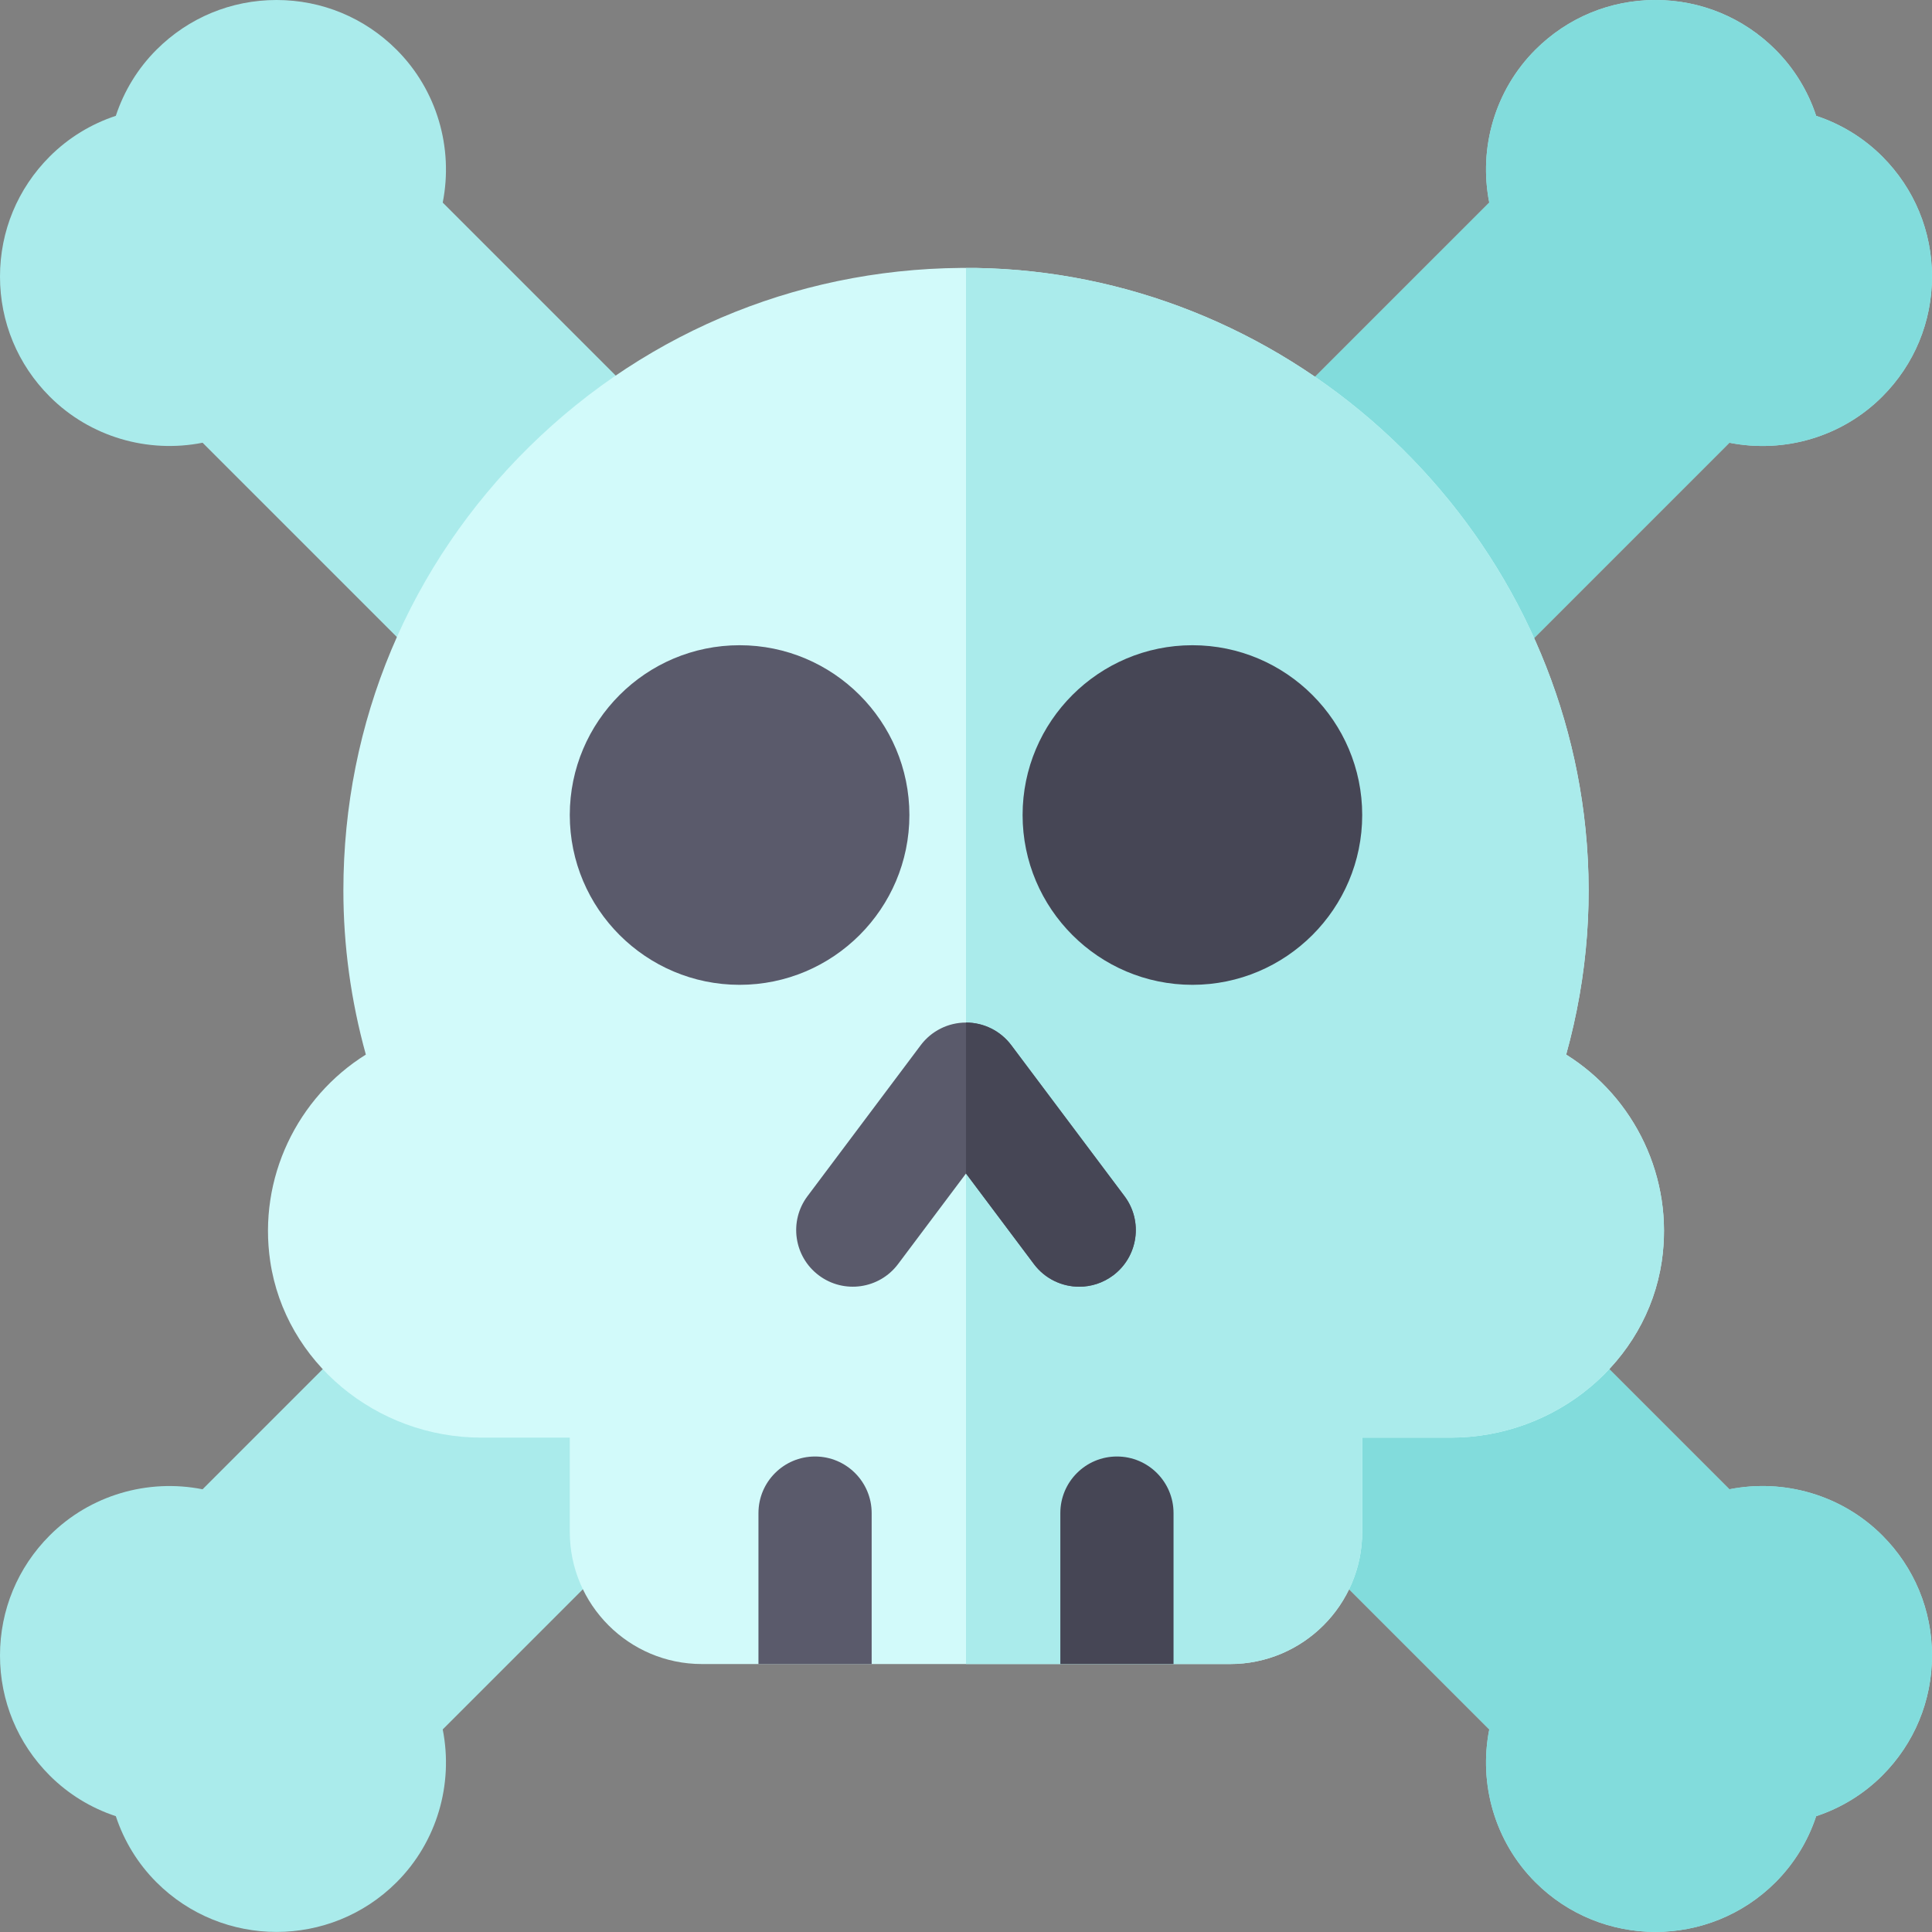 <svg height="512pt" viewBox="0 0 512.002 512" width="512pt" xmlns="http://www.w3.org/2000/svg"><rect x="0" y="0" width="512.002" height="512" fill="#808080" stroke="none"/><path d="m458.312 394.676-138.672-138.672 138.672-138.676c14.496 2.871 29.793-1.508 40.504-12.223 8.5-8.5 13.184-19.801 13.184-31.82 0-12.02-4.684-23.32-13.184-31.82-4.934-4.934-10.934-8.598-17.512-10.77-2.172-6.578-5.836-12.578-10.77-17.512-8.5-8.5-19.801-13.184-31.82-13.184-12.02 0-23.32 4.684-31.82 13.184-10.711 10.711-15.094 26.012-12.223 40.504l-138.672 138.676-138.672-138.676c2.871-14.492-1.512-29.793-12.223-40.504-8.5-8.5-19.801-13.184-31.82-13.184-12.02 0-23.32 4.684-31.82 13.184-4.938 4.934-8.598 10.934-10.77 17.512-6.578 2.172-12.578 5.836-17.512 10.77-8.5 8.5-13.184 19.801-13.184 31.82 0 12.023 4.684 23.32 13.184 31.82 10.711 10.715 26.008 15.094 40.504 12.223l138.672 138.676-138.672 138.672c-14.496-2.871-29.793 1.508-40.504 12.223-8.5 8.496-13.184 19.801-13.184 31.82s4.684 23.32 13.184 31.82c4.934 4.934 10.934 8.598 17.512 10.77 2.172 6.578 5.836 12.578 10.77 17.512 8.773 8.773 20.297 13.16 31.82 13.16 11.523 0 23.047-4.387 31.82-13.16 10.715-10.711 15.094-26.012 12.223-40.504l138.672-138.676 138.676 138.676c-2.875 14.492 1.508 29.793 12.223 40.504 8.77 8.773 20.293 13.16 31.816 13.16 11.523 0 23.051-4.387 31.824-13.16 4.934-4.934 8.594-10.934 10.77-17.512 6.578-2.172 12.578-5.836 17.512-10.77 8.5-8.5 13.184-19.801 13.184-31.82s-4.684-23.32-13.184-31.82c-10.715-10.715-26.012-15.094-40.508-12.223zm0 0" fill="#aaebeb"/><path d="m458.312 394.676-138.672-138.672 138.672-138.676c14.496 2.871 29.793-1.508 40.504-12.223 8.5-8.5 13.184-19.801 13.184-31.82 0-12.02-4.684-23.32-13.184-31.82-4.934-4.934-10.934-8.598-17.512-10.77-2.172-6.578-5.836-12.578-10.77-17.512-8.5-8.5-19.801-13.184-31.82-13.184-12.02 0-23.32 4.684-31.82 13.184-10.711 10.711-15.094 26.012-12.223 40.504l-138.672 138.676v127.277l138.672 138.672c-2.871 14.496 1.512 29.797 12.223 40.508 8.773 8.773 20.297 13.16 31.82 13.16 11.523 0 23.047-4.387 31.82-13.16 4.938-4.938 8.598-10.938 10.773-17.512 6.574-2.176 12.574-5.836 17.512-10.77 8.5-8.5 13.18-19.805 13.18-31.824 0-12.02-4.68-23.32-13.18-31.816-10.715-10.715-26.012-15.094-40.508-12.223zm0 0" fill="#82dcdc"/><path d="m326 440.988h-140c-19.297 0-35-15.699-35-35v-25h-23.426c-27.949 0-52.004-20.07-55.957-46.684-3.281-22.109 7.172-43.48 25.336-54.828-3.953-14.285-5.953-28.859-5.953-43.488 0-44.598 17.516-86.383 49.32-117.656 31.797-31.266 73.883-48.031 118.52-47.316 39.336.66 77.398 15.805 107.176 42.641 29.727 26.789 48.805 63.055 53.715 102.121 2.691 21.434 1.117 42.801-4.68 63.703 18.16 11.348 28.613 32.719 25.328 54.824-3.949 26.613-28.004 46.684-55.953 46.684h-23.426v25c0 19.301-15.703 35-35 35zm0 0" fill="#d2fafa"/><path d="m415.051 279.48c5.797-20.902 7.375-42.27 4.68-63.703-4.91-39.066-23.984-75.332-53.715-102.121-29.777-26.836-67.84-41.98-107.172-42.641-.949-.016-1.898-.012-2.844-.012v369.984h70c19.297 0 35-15.699 35-35v-25h23.426c27.949 0 52.004-20.07 55.957-46.684 3.281-22.109-7.172-43.477-25.332-54.824zm0 0" fill="#aaebeb"/><path d="m196 260.988c-24.812 0-45-20.184-45-45 0-24.812 20.188-44.996 45-44.996s45 20.184 45 44.996c0 24.816-20.188 45-45 45zm0 0" fill="#5a5a6b"/><path d="m316 260.988c-24.812 0-45-20.184-45-45 0-24.812 20.188-44.996 45-44.996s45 20.184 45 44.996c0 24.816-20.188 45-45 45zm0 0" fill="#464655"/><path d="m201 440.988v-40c0-8.281 6.715-15 15-15s15 6.719 15 15v40zm0 0" fill="#5a5a6b"/><path d="m281 440.988v-40c0-8.281 6.715-15 15-15s15 6.719 15 15v40zm0 0" fill="#464655"/><path d="m286.012 340.992c-4.562 0-9.062-2.074-12.012-6.004l-18-24-18 24c-4.969 6.629-14.371 7.973-21 3-6.625-4.969-7.973-14.371-3-21l30-40c2.832-3.773 7.277-6 12-6s9.168 2.227 12 6l30 40c4.973 6.629 3.625 16.031-3 21-2.699 2.023-5.855 3.004-8.988 3.004zm0 0" fill="#5a5a6b"/><path d="m298 316.988-30-40c-2.832-3.773-7.277-6-12-6v40l18 24c2.945 3.93 7.449 6.004 12.012 6.004 3.133 0 6.289-.98 8.988-3.004 6.625-4.969 7.973-14.371 3-21zm0 0" fill="#464655"/></svg>